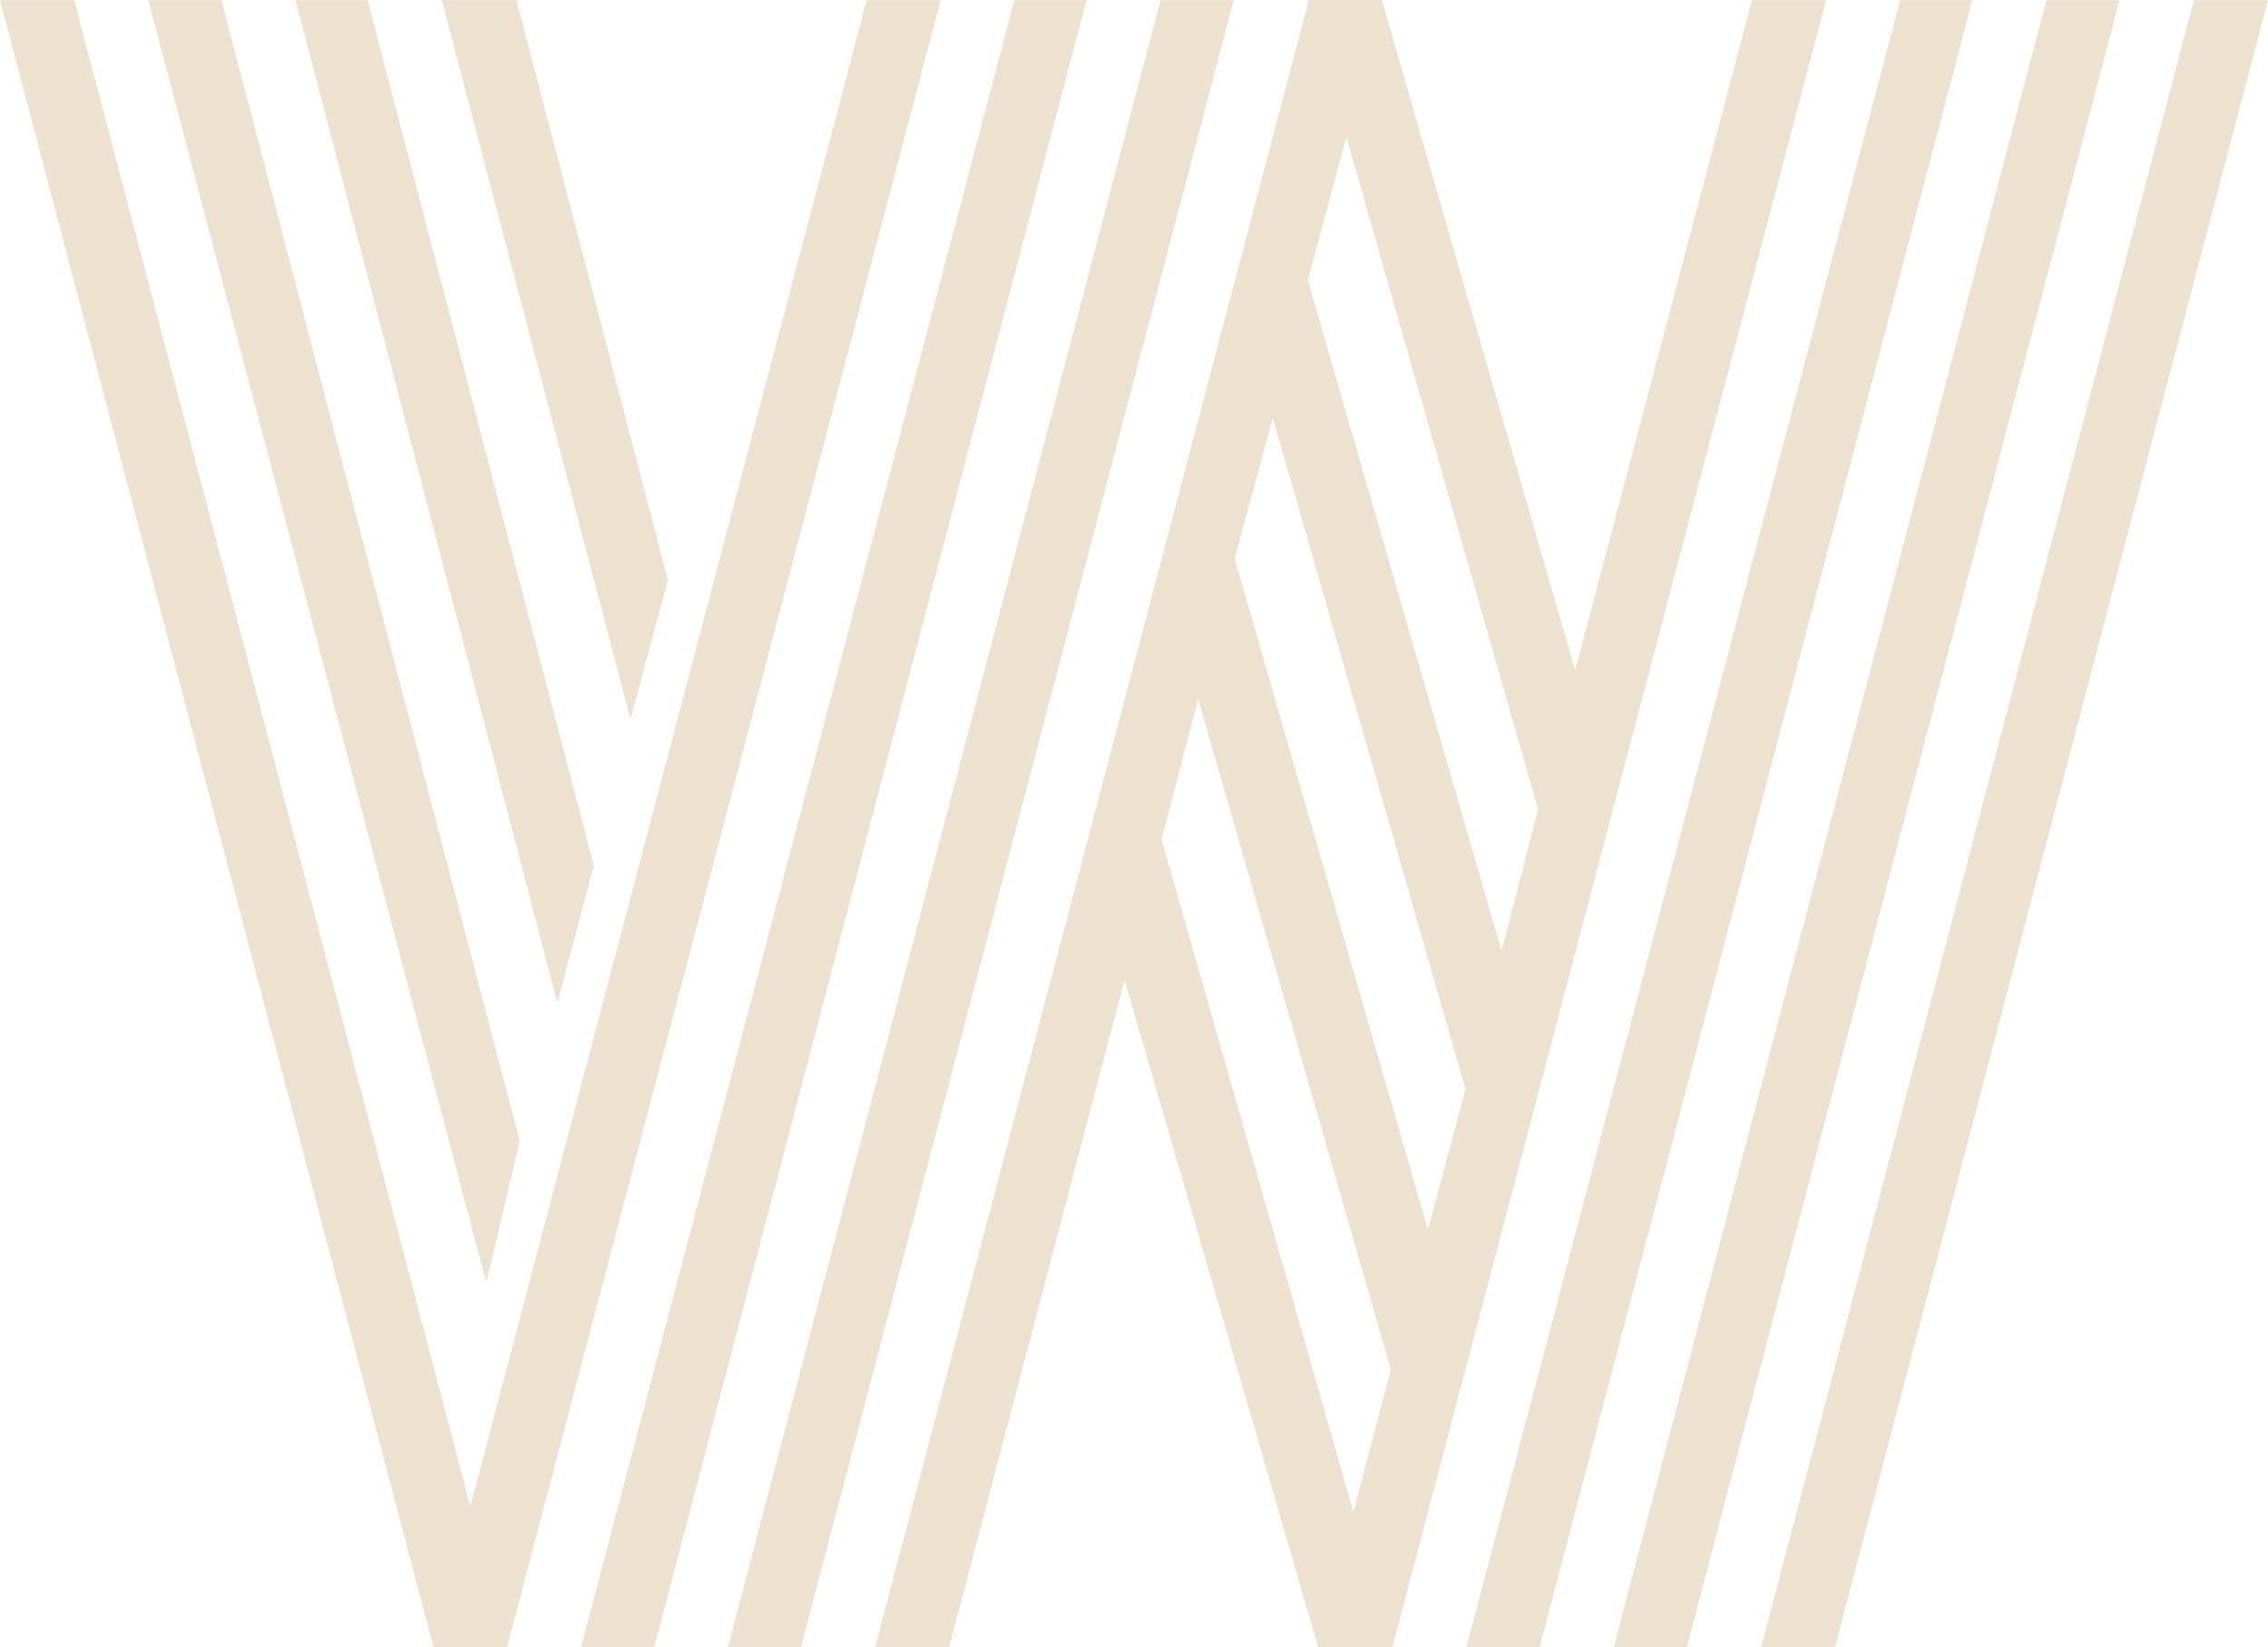 <svg width="128" height="93" viewBox="0 0 128 93" fill="none" xmlns="http://www.w3.org/2000/svg">
  <path d="M26.546 85.042L48.911 0.007H53.092L28.613 93H24.465L0 0.007H4.188L26.546 85.042ZM29.336 64.428L27.442 72.407L8.369 0.007H12.497L29.336 64.428ZM33.517 48.869L31.456 56.611L16.678 0.007H20.746L33.517 48.869ZM37.698 32.743L35.584 40.607L24.934 0.007H29.148L37.698 32.743ZM36.922 93H32.794L57.246 0.007H61.321L36.922 93ZM45.204 93H41.077L65.502 0.007H69.63L45.204 93ZM53.567 93H49.386L73.838 0.108L73.784 0H78.019V0.108L88.897 37.844L98.878 0.007H103.06L78.581 93H74.393L63.468 55.324L53.567 93ZM65.555 47.386L76.38 85.358L78.494 77.326L67.623 39.468L65.555 47.386ZM69.683 31.544L80.588 69.415L82.709 61.49L71.831 23.592L69.683 31.544ZM73.811 15.816L84.743 53.68L86.803 45.702L75.985 7.729L73.811 15.816ZM86.89 93H82.762L107.241 0.007H111.315L86.89 93ZM95.199 93H91.071L115.496 0.007H119.624L95.199 93ZM103.561 93H99.394L123.819 0.007H128L103.561 93Z" fill="#C29B5D" fill-opacity="0.3" />
</svg>